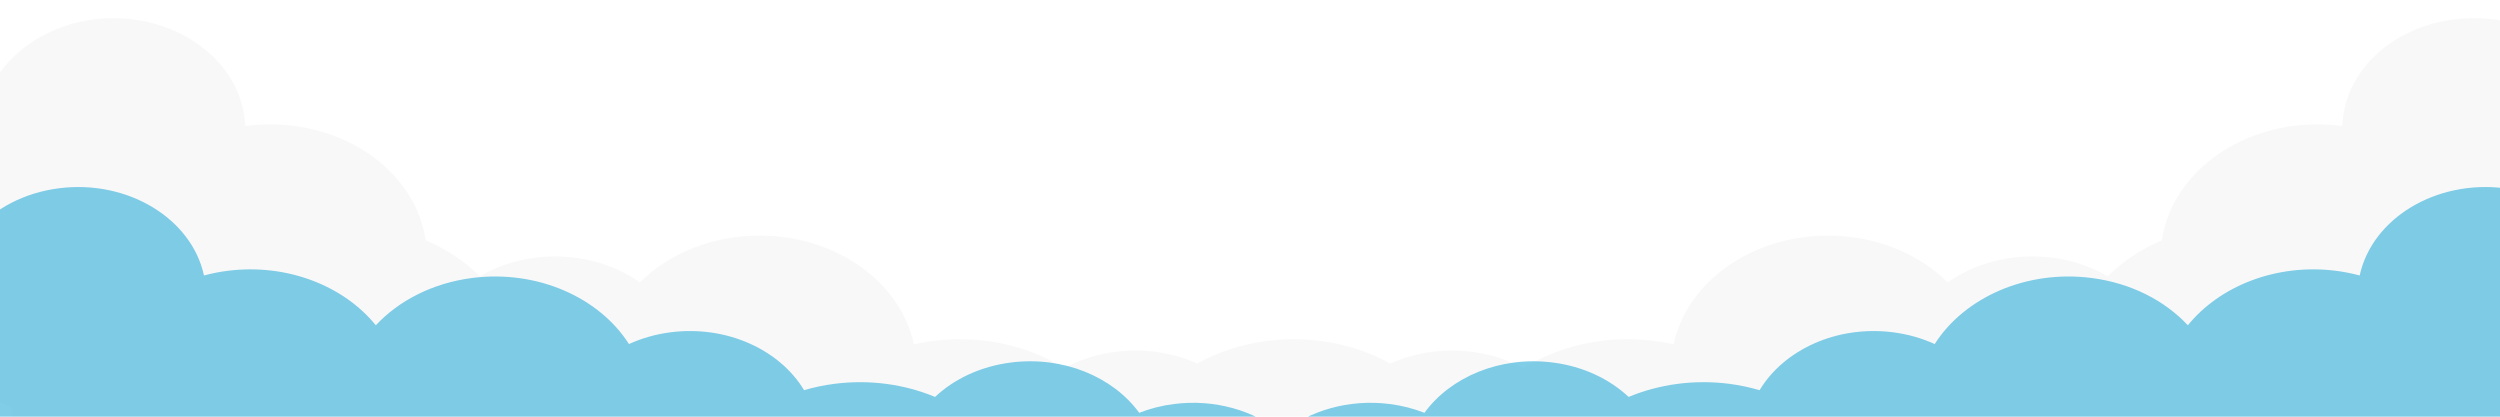 <svg width="1512" height="252" viewBox="0 0 1512 252" fill="none" xmlns="http://www.w3.org/2000/svg">
<g clip-path="url(#clip0_107_3972)">
<g filter="url(#filter0_d_107_3972)">
<path d="M1566.15 90.265C1568.23 84.242 1569.38 77.887 1569.38 71.294C1569.38 34.128 1533.61 4 1489.48 4C1445.35 4 1410.95 33.019 1409.65 69.233C1404.76 68.584 1399.74 68.219 1394.64 68.219C1346.2 68.219 1306.27 98.807 1300.51 138.302C1287.94 143.691 1276.8 151.124 1267.75 160.094C1254.84 152.55 1239.16 148.097 1222.24 148.097C1202.73 148.097 1184.85 153.992 1170.96 163.787C1153.56 146.496 1127.61 135.497 1098.57 135.497C1051.9 135.497 1013.14 163.882 1005.21 201.269C996.35 199.256 987.054 198.163 977.438 198.163C953.821 198.163 932.011 204.661 914.359 215.66C901.921 208.94 887.148 205.009 871.266 205.009C857.754 205.009 845.014 207.846 833.855 212.839C819.459 204.867 802.617 199.764 784.476 198.496C783.799 198.448 783.14 198.401 782.463 198.369C781.691 198.321 780.901 198.29 780.129 198.258C778.793 198.21 777.457 198.179 776.121 198.179C775.933 198.179 775.763 198.179 775.575 198.179C775.538 198.179 775.519 198.179 775.481 198.179C775.444 198.179 775.425 198.179 775.387 198.179C775.199 198.179 775.03 198.179 774.841 198.179C773.505 198.179 772.169 198.21 770.833 198.258C770.043 198.29 769.271 198.321 768.5 198.369C767.822 198.401 767.164 198.448 766.486 198.496C748.345 199.764 731.503 204.867 717.107 212.839C705.948 207.846 693.227 205.009 679.697 205.009C663.814 205.009 649.042 208.924 636.603 215.66C618.97 204.677 597.16 198.163 573.524 198.163C563.908 198.163 554.593 199.256 545.749 201.269C537.826 163.882 499.061 135.497 452.392 135.497C423.355 135.497 397.405 146.496 379.998 163.787C366.129 153.992 348.252 148.097 328.719 148.097C311.801 148.097 296.126 152.534 283.216 160.094C274.146 151.124 263.025 143.691 250.454 138.302C244.714 98.807 204.782 68.219 156.326 68.219C151.207 68.219 146.201 68.568 141.309 69.233C140.01 33.035 104.783 4 61.482 4C18.181 4 -18.42 34.128 -18.42 71.294C-18.42 77.887 -17.272 84.242 -15.183 90.265C-40.023 106.636 -56 132.089 -56 160.712C-56 194.93 -33.174 224.63 0.342 239.671V372.277H500.228V352.212C519.272 367.554 545.09 377 573.543 377C610.069 377 642.286 361.452 661.387 337.806C667.277 338.963 673.393 339.597 679.715 339.597C682.745 339.597 685.737 339.438 688.692 339.153C705.496 359.154 731.785 373.069 762.064 376.271C762.252 376.287 762.421 376.303 762.61 376.334C764.529 376.524 766.448 376.683 768.387 376.794C768.631 376.794 768.876 376.826 769.121 376.841C771.191 376.937 773.279 377.016 775.406 377.016C775.443 377.016 775.462 377.016 775.5 377.016C775.538 377.016 775.556 377.016 775.594 377.016C777.702 377.016 779.791 376.952 781.879 376.841C782.124 376.841 782.369 376.81 782.613 376.794C784.552 376.683 786.49 376.54 788.39 376.334C788.579 376.318 788.748 376.303 788.936 376.271C819.215 373.069 845.504 359.154 862.308 339.153C865.263 339.438 868.255 339.597 871.284 339.597C877.589 339.597 883.723 338.963 889.613 337.806C908.714 361.468 940.931 377 977.457 377C1005.91 377 1031.71 367.57 1050.77 352.212V372.277H1550.66V239.671C1584.17 224.63 1607 194.93 1607 160.712C1607 132.089 1591.02 106.636 1566.18 90.265H1566.15Z" fill="#F8F8F8"/>
</g>
<path d="M1573.38 205.942C1576.43 200.422 1578.63 194.474 1579.76 188.161C1586.18 152.536 1557.12 119.275 1514.86 113.866C1473.39 108.552 1434.63 132.059 1427.14 166.606C1422.57 165.384 1417.83 164.433 1412.94 163.798C1376.87 159.182 1342.51 172.918 1323.22 196.727C1309.3 181.833 1288.9 171.19 1264.89 168.112C1225.39 163.053 1187.97 180.009 1170.11 208.083C1162.45 204.594 1153.97 202.119 1144.86 200.962C1110.97 196.631 1078.89 211.525 1064.2 235.984C1058.32 234.271 1052.19 232.954 1045.81 232.129C1024.23 229.37 1003.19 232.494 984.998 240.06C973.445 229.243 957.545 221.597 939.143 219.25C907.419 215.189 877.275 227.974 861.507 249.672C855.016 247.134 848.016 245.31 840.583 244.359C815.821 241.186 792.019 248.308 775.253 261.902C758.488 248.308 734.704 241.186 709.924 244.359C702.491 245.31 695.491 247.134 689 249.672C673.232 227.974 643.088 215.189 611.364 219.25C592.962 221.597 577.062 229.243 565.509 240.06C547.295 232.494 526.277 229.37 504.695 232.129C498.316 232.938 492.182 234.255 486.311 235.984C471.616 211.541 439.553 196.631 405.646 200.962C396.539 202.119 388.053 204.594 380.395 208.083C362.538 180.009 325.113 163.053 285.617 168.112C261.608 171.19 241.23 181.833 227.287 196.727C208 172.918 173.642 159.182 137.571 163.798C132.679 164.433 127.937 165.368 123.365 166.606C115.876 132.059 77.115 108.552 35.644 113.866C-6.618 119.275 -35.67 152.536 -29.254 188.161C-28.125 194.474 -25.923 200.438 -22.875 205.942C-43.836 224.675 -54.75 251.036 -49.82 278.477C-41.296 325.808 11.145 358.371 67.292 351.186C84.321 349.013 99.732 343.414 112.696 335.356C130.496 371.124 175.392 393.552 222.94 387.461C251.917 383.75 276.19 370.188 291.751 351.424C303.944 394.916 353.883 423.943 407.227 417.122C430.502 414.14 450.749 404.782 465.896 391.506C485.954 402.006 510.358 406.797 535.535 403.561C573.468 398.707 603.386 376.945 616.181 348.743C622.183 349.187 628.355 349.061 634.583 348.252C642.016 347.3 649.015 345.476 655.507 342.938C671.275 364.637 701.419 377.421 733.143 373.36C749.626 371.251 764.095 364.89 775.235 355.818C786.374 364.89 800.844 371.251 817.327 373.36C849.051 377.421 879.194 364.637 894.962 342.938C901.454 345.476 908.453 347.3 915.886 348.252C922.114 349.045 928.267 349.172 934.288 348.743C947.083 376.945 977.001 398.707 1014.93 403.561C1040.11 406.781 1064.52 402.006 1084.57 391.506C1099.72 404.798 1119.97 414.14 1143.24 417.122C1196.59 423.943 1246.52 394.916 1258.72 351.424C1274.28 370.188 1298.57 383.75 1327.53 387.461C1375.1 393.552 1419.97 371.124 1437.77 335.356C1450.76 343.398 1466.15 348.997 1483.18 351.186C1539.32 358.371 1591.77 325.823 1600.29 278.477C1605.24 251.036 1594.32 224.675 1573.34 205.942H1573.38Z" fill="#4BB8DF" fill-opacity="0.7"/>
</g>
<defs>
<filter id="filter0_d_107_3972" x="-89" y="-29" width="1743" height="453.016" filterUnits="userSpaceOnUse" color-interpolation-filters="sRGB">
<feFlood flood-opacity="0" result="BackgroundImageFix"/>
<feColorMatrix in="SourceAlpha" type="matrix" values="0 0 0 0 0 0 0 0 0 0 0 0 0 0 0 0 0 0 127 0" result="hardAlpha"/>
<feOffset dx="7" dy="7"/>
<feGaussianBlur stdDeviation="20"/>
<feColorMatrix type="matrix" values="0 0 0 0 0.812 0 0 0 0 0.812 0 0 0 0 0.812 0 0 0 0.75 0"/>
<feBlend mode="normal" in2="BackgroundImageFix" result="effect1_dropShadow_107_3972"/>
<feBlend mode="normal" in="SourceGraphic" in2="effect1_dropShadow_107_3972" result="shape"/>
</filter>
<clipPath id="clip0_107_3972">
<rect width="1512" height="252" fill="white"/>
</clipPath>
</defs>
</svg>
